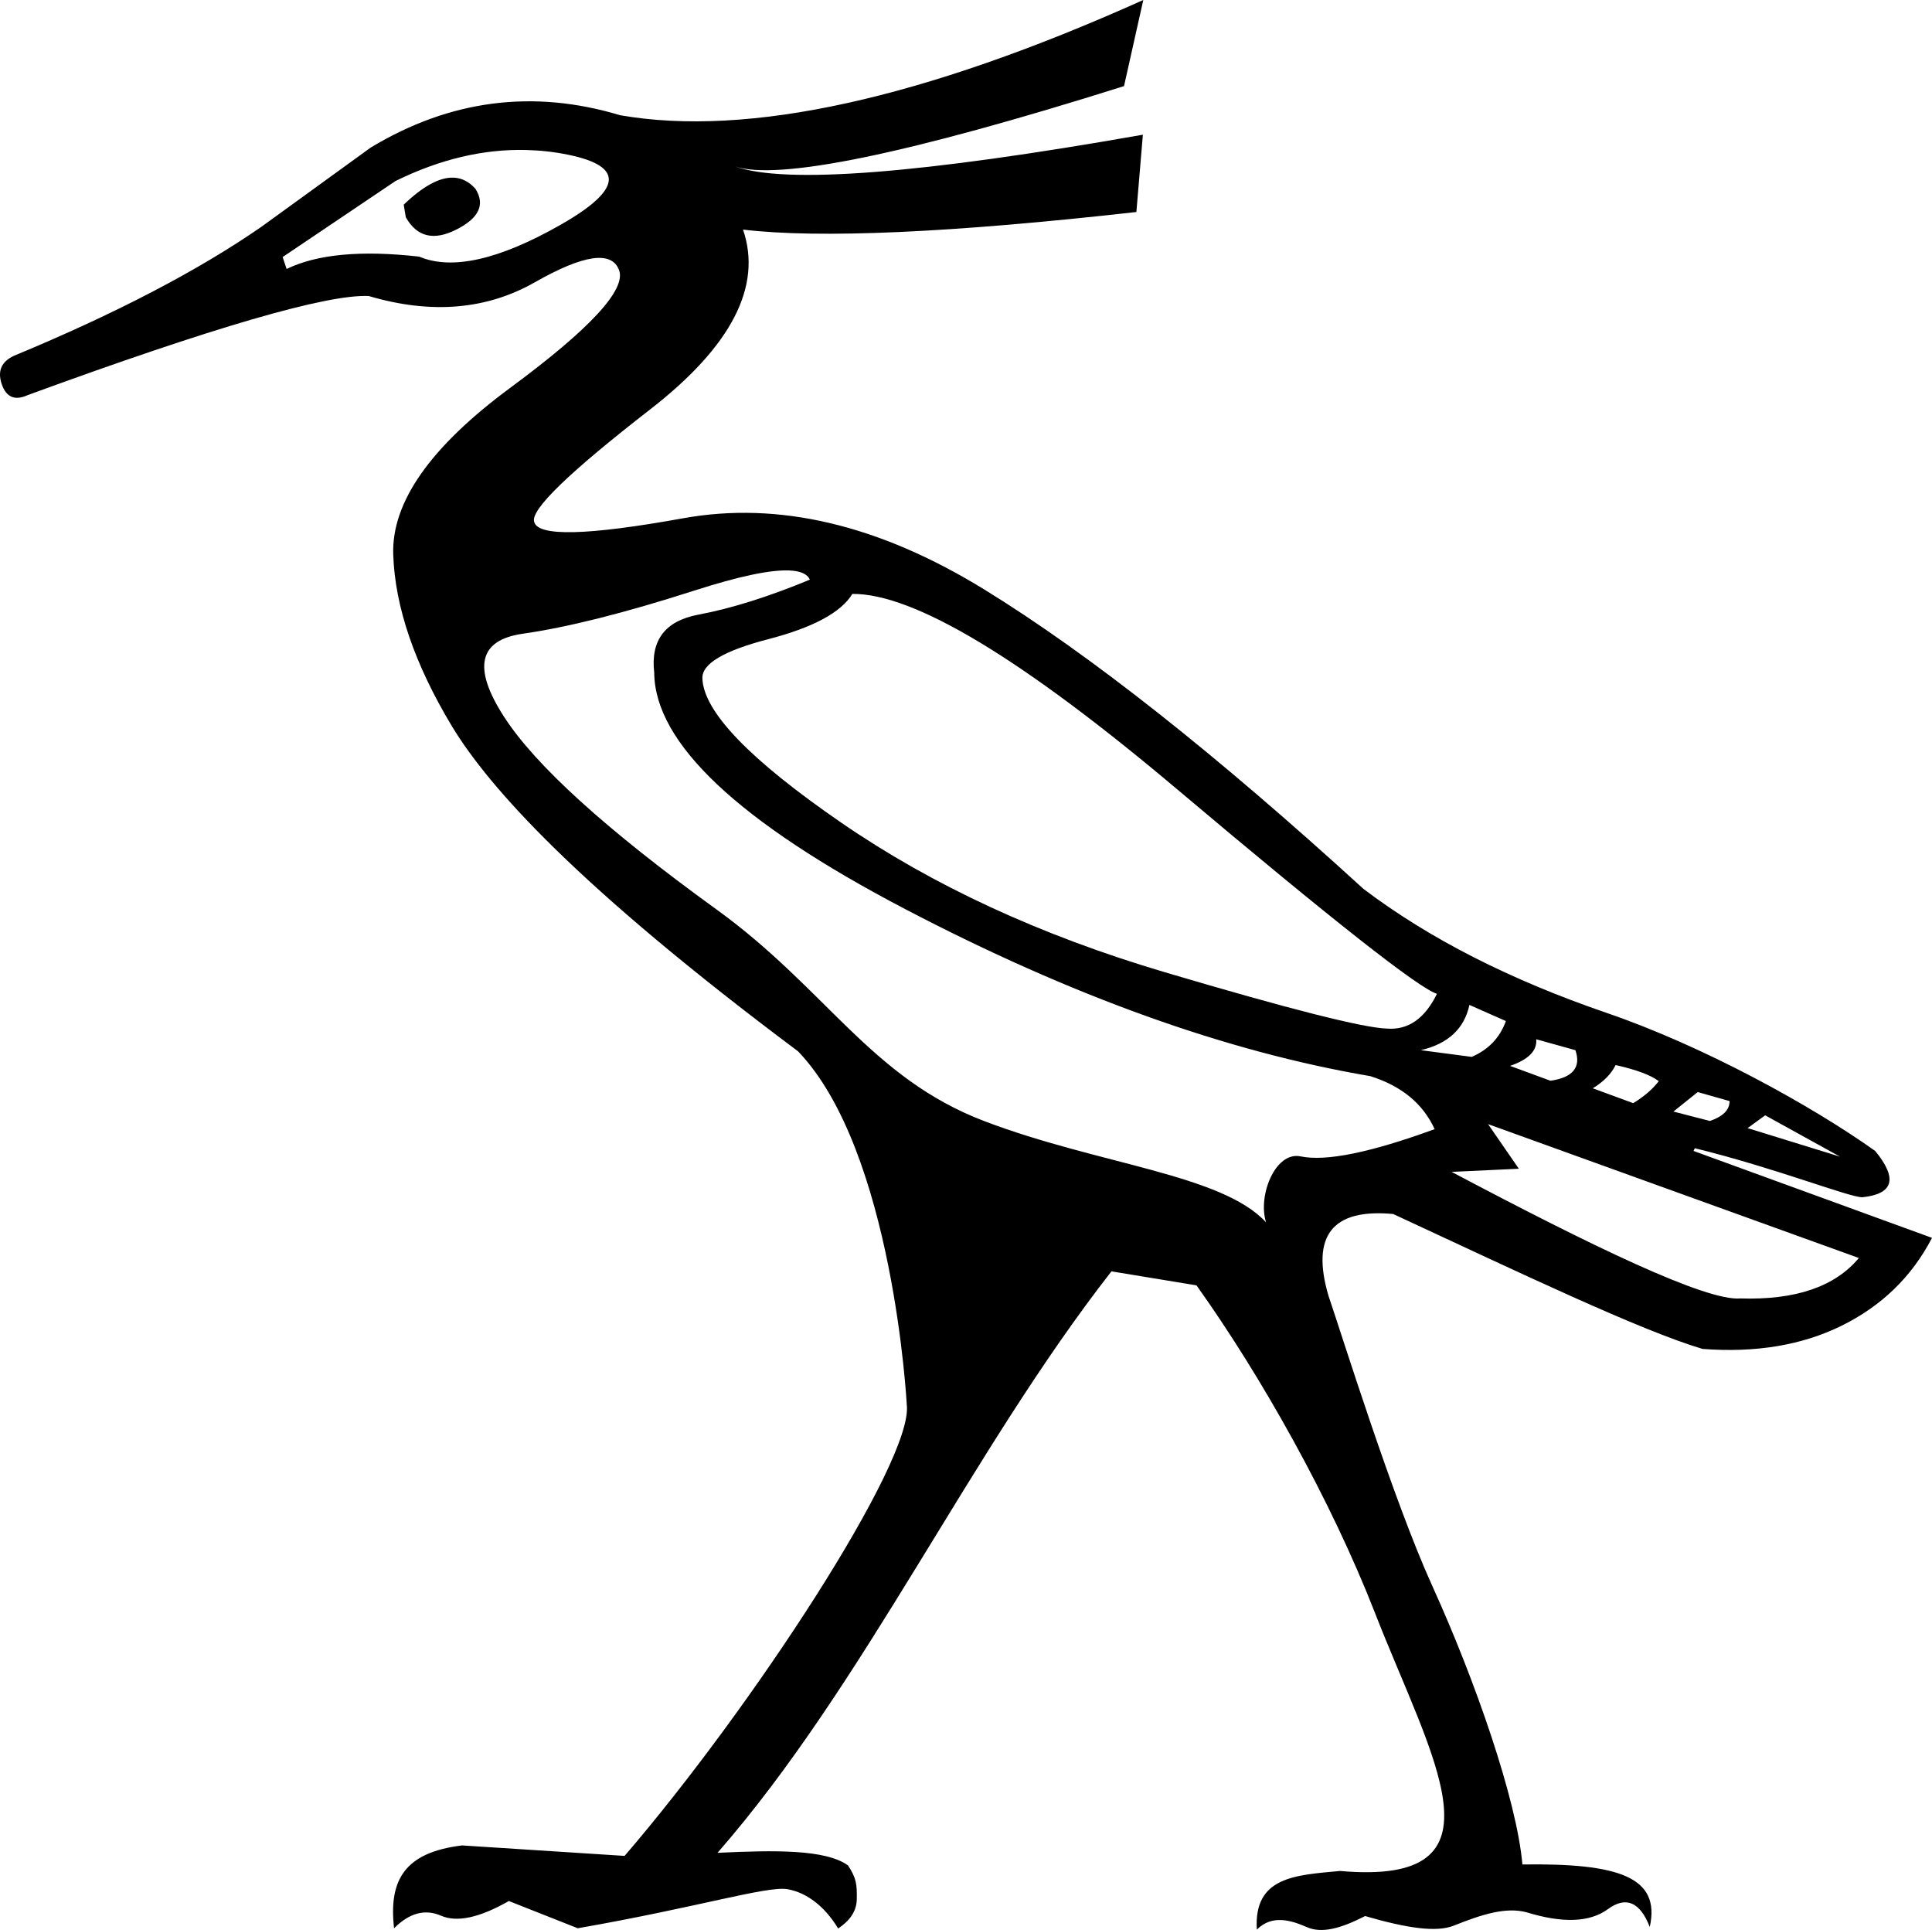 <?xml version="1.0" encoding="UTF-8" standalone="no"?>
<svg
   width="1802.522"
   height="1800.346"
   version="1.1"
   id="svg1"
   xmlns="http://www.w3.org/2000/svg"
   xmlns:svg="http://www.w3.org/2000/svg">
  <defs
     id="defs1" />
  <path
     id="path1"
     style="fill:#000000;stroke:none;stroke-width:100.054"
     d="M 1066.671,0 C 860.916,92.364 698.143,128.284 578.517,107.48 497.45,83.084 419.918,93.06 345.969,137.574 L 243.765,211.638 C 184.975,252.337 108.099,292.475 13.172,331.82 1.31,337.251 -2.561,346.115 1.642,358.397 5.845,370.679 14.013,373.99 25.874,368.558 199.019,305.191 305.002,274.384 344.015,276.126 c 58.02,17.19 109.8,12.916 155.162,-12.898 45.362,-25.814 71.444,-29.547 78.363,-11.334 6.919,18.213 -26.94,54.838 -101.422,109.825 -74.482,54.987 -110.859,106.714 -109.239,155.553 1.621,48.839 19.967,102.423 54.912,160.438 34.525,56.787 116.356,148.687 322.845,303.04 88.961,92.829 101.373,329.655 101.373,329.655 6.4,52.351 -144.758,282.992 -263.275,420.83 l -151.644,-9.771 c -53.223,6.49 -68.621,31.83 -63.429,77.265 14.28,-14.279 28.845,-18.216 43.774,-11.725 14.929,6.49 36.055,1.898 63.315,-13.679 l 64.293,25.404 c 111.639,-19.472 176.791,-39.694 195.613,-36.448 18.823,3.245 35.635,17.201 47.319,36.673 10.372,-6.947 17.154,-15.545 17.382,-27.172 0.272,-13.913 -0.389,-19.985 -8.253,-31.725 -20.984,-15 -68.099,-14.241 -121.679,-11.689 137.118,-157.04 235.242,-372.933 367.533,-542.414 l 79.345,13.057 c 60.453,84.767 125.312,200.001 166.5,305.514 53.288,136.507 127.899,255.138 -32.635,240.752 -40.77,3.962 -80.608,4.853 -77.581,54.723 14.279,-14.28 31.939,-8.739 46.867,-2.249 13.424,5.836 30.773,1.606 54.173,-10.408 39.401,11.465 66.669,15.371 82.811,8.914 25.963,-10.386 48.375,-17.605 67.847,-12.413 33.752,10.385 58.946,9.401 75.822,-2.932 16.876,-12.332 29.997,-6.756 39.084,16.611 10.385,-46.733 -29.243,-59.599 -118.814,-58.301 -5.193,-59.714 -43.62,-170.786 -84.03,-259.708 -36.887,-81.171 -83.898,-232.775 -96.927,-270.849 -16.457,-56.11 3.69,-81.509 60.384,-76.213 117.432,54.485 230.664,108.675 288.684,125.865 49.292,3.713 92.359,-3.344 129.367,-21.496 37.007,-18.152 65.664,-45.423 84.666,-82.111 l -222.488,-81.079 1.173,-2.541 c 74.86,18.288 144.071,45.842 156.386,45.743 29.122,-3.106 33.062,-17.493 11.921,-43.187 -59.865,-42.628 -160.428,-97.904 -250.577,-128.796 -90.15,-30.893 -165.755,-69.377 -226.881,-115.689 C 1134.351,703.405 1016.533,610.292 918.349,549.906 820.164,489.521 726.497,467.36 637.337,483.464 c -89.16,16.105 -135.547,17.253 -138.942,3.322 -3.783,-11.054 32.374,-46.041 108.262,-104.939 75.887,-58.898 104.643,-114.856 86.57,-167.669 71.498,8.462 193.911,3.027 366.995,-16.415 l 6.058,-72.109 c -207.021,36.543 -333.936,46.376 -380.87,29.508 40.34,13.636 161.403,-11.249 363.282,-74.845 z M 490.969,139.919 c 13.28,0.343 26.368,1.777 39.474,4.495 52.428,10.872 49.992,32.587 -7.426,65.27 -57.418,32.683 -101.426,42.597 -131.907,29.704 -54.237,-6.136 -95.484,-2.242 -123.7,11.53 l -3.713,-11.139 105.33,-70.937 c 41.403,-20.343 82.1,-29.952 121.941,-28.922 z m -67.81,25.795 c -12.929,-0.506 -28.431,7.874 -46.509,25.209 l 1.954,11.725 c 10.409,18.39 26.039,22.166 47.096,11.53 21.057,-10.636 27.127,-23.205 17.978,-37.911 -5.903,-6.727 -12.762,-10.249 -20.519,-10.553 z m 312.864,366.409 c 10.683,0.396 17.19,3.229 19.542,8.598 -38.462,15.906 -73.014,26.846 -103.962,32.635 -30.948,5.789 -44.759,23.78 -41.233,54.131 0.523,65.679 78.502,139.155 233.915,220.432 155.413,81.276 300.209,133.201 434.219,155.944 29.22,9.209 49.131,25.717 59.993,49.441 -59.762,21.823 -101.423,30.348 -125.068,25.404 -23.644,-4.943 -40.217,36.885 -32.197,61.551 -41.446,-44.984 -155.971,-53.845 -262.412,-94.254 C 812.38,1005.596 771.427,922.819 668.409,848.31 565.391,773.8 499.364,713.869 470.06,668.33 c -29.304,-45.539 -23.427,-71.32 17.783,-77.19 41.21,-5.87 94.532,-19.208 160.047,-40.256 40.947,-13.155 70.328,-19.42 88.134,-18.76 z m 59.212,21.887 c 57.469,-0.458 158.44,60.322 303.093,182.325 144.654,122.003 225.446,185.526 242.319,190.728 -11.311,23.079 -26.793,33.924 -46.51,32.439 -22.173,-0.644 -91.298,-18.187 -207.339,-52.567 C 970.759,872.555 870.117,826.048 784.878,767.407 699.639,708.766 656.385,663.955 655.316,632.764 c -0.518,-13.543 19.975,-25.744 61.557,-36.543 41.582,-10.799 67.827,-24.885 78.363,-42.21 z m 575.702,383.41 34.003,15.047 c -5.623,15.645 -16.307,26.724 -31.853,33.416 l -47.487,-6.253 c 25.405,-5.95 40.588,-20.004 45.337,-42.21 z m 62.338,32.049 36.543,10.162 c 5.464,15.966 -2.342,25.49 -23.255,28.531 l -37.716,-13.875 c 17.195,-5.884 25.338,-14.152 24.427,-24.818 z m 74.063,24.036 c 19.329,4.362 32.821,9.359 40.256,15.047 -5.688,7.435 -13.628,14.28 -23.841,20.519 l -37.716,-13.875 c 10.213,-6.239 17.261,-13.449 21.3,-21.691 z m 76.604,25.209 29.703,8.403 c 0.065,8.21 -6.087,14.361 -18.369,18.565 l -34.003,-8.794 z m 62.925,21.691 69.867,38.571 -86.282,-26.65 z m -258.538,8.208 345.942,124.888 c -22.365,26.862 -59.279,39.359 -110.607,37.716 -31.999,2.719 -138.652,-48.89 -269.337,-118.048 l 62.729,-2.932 z" />
</svg>
